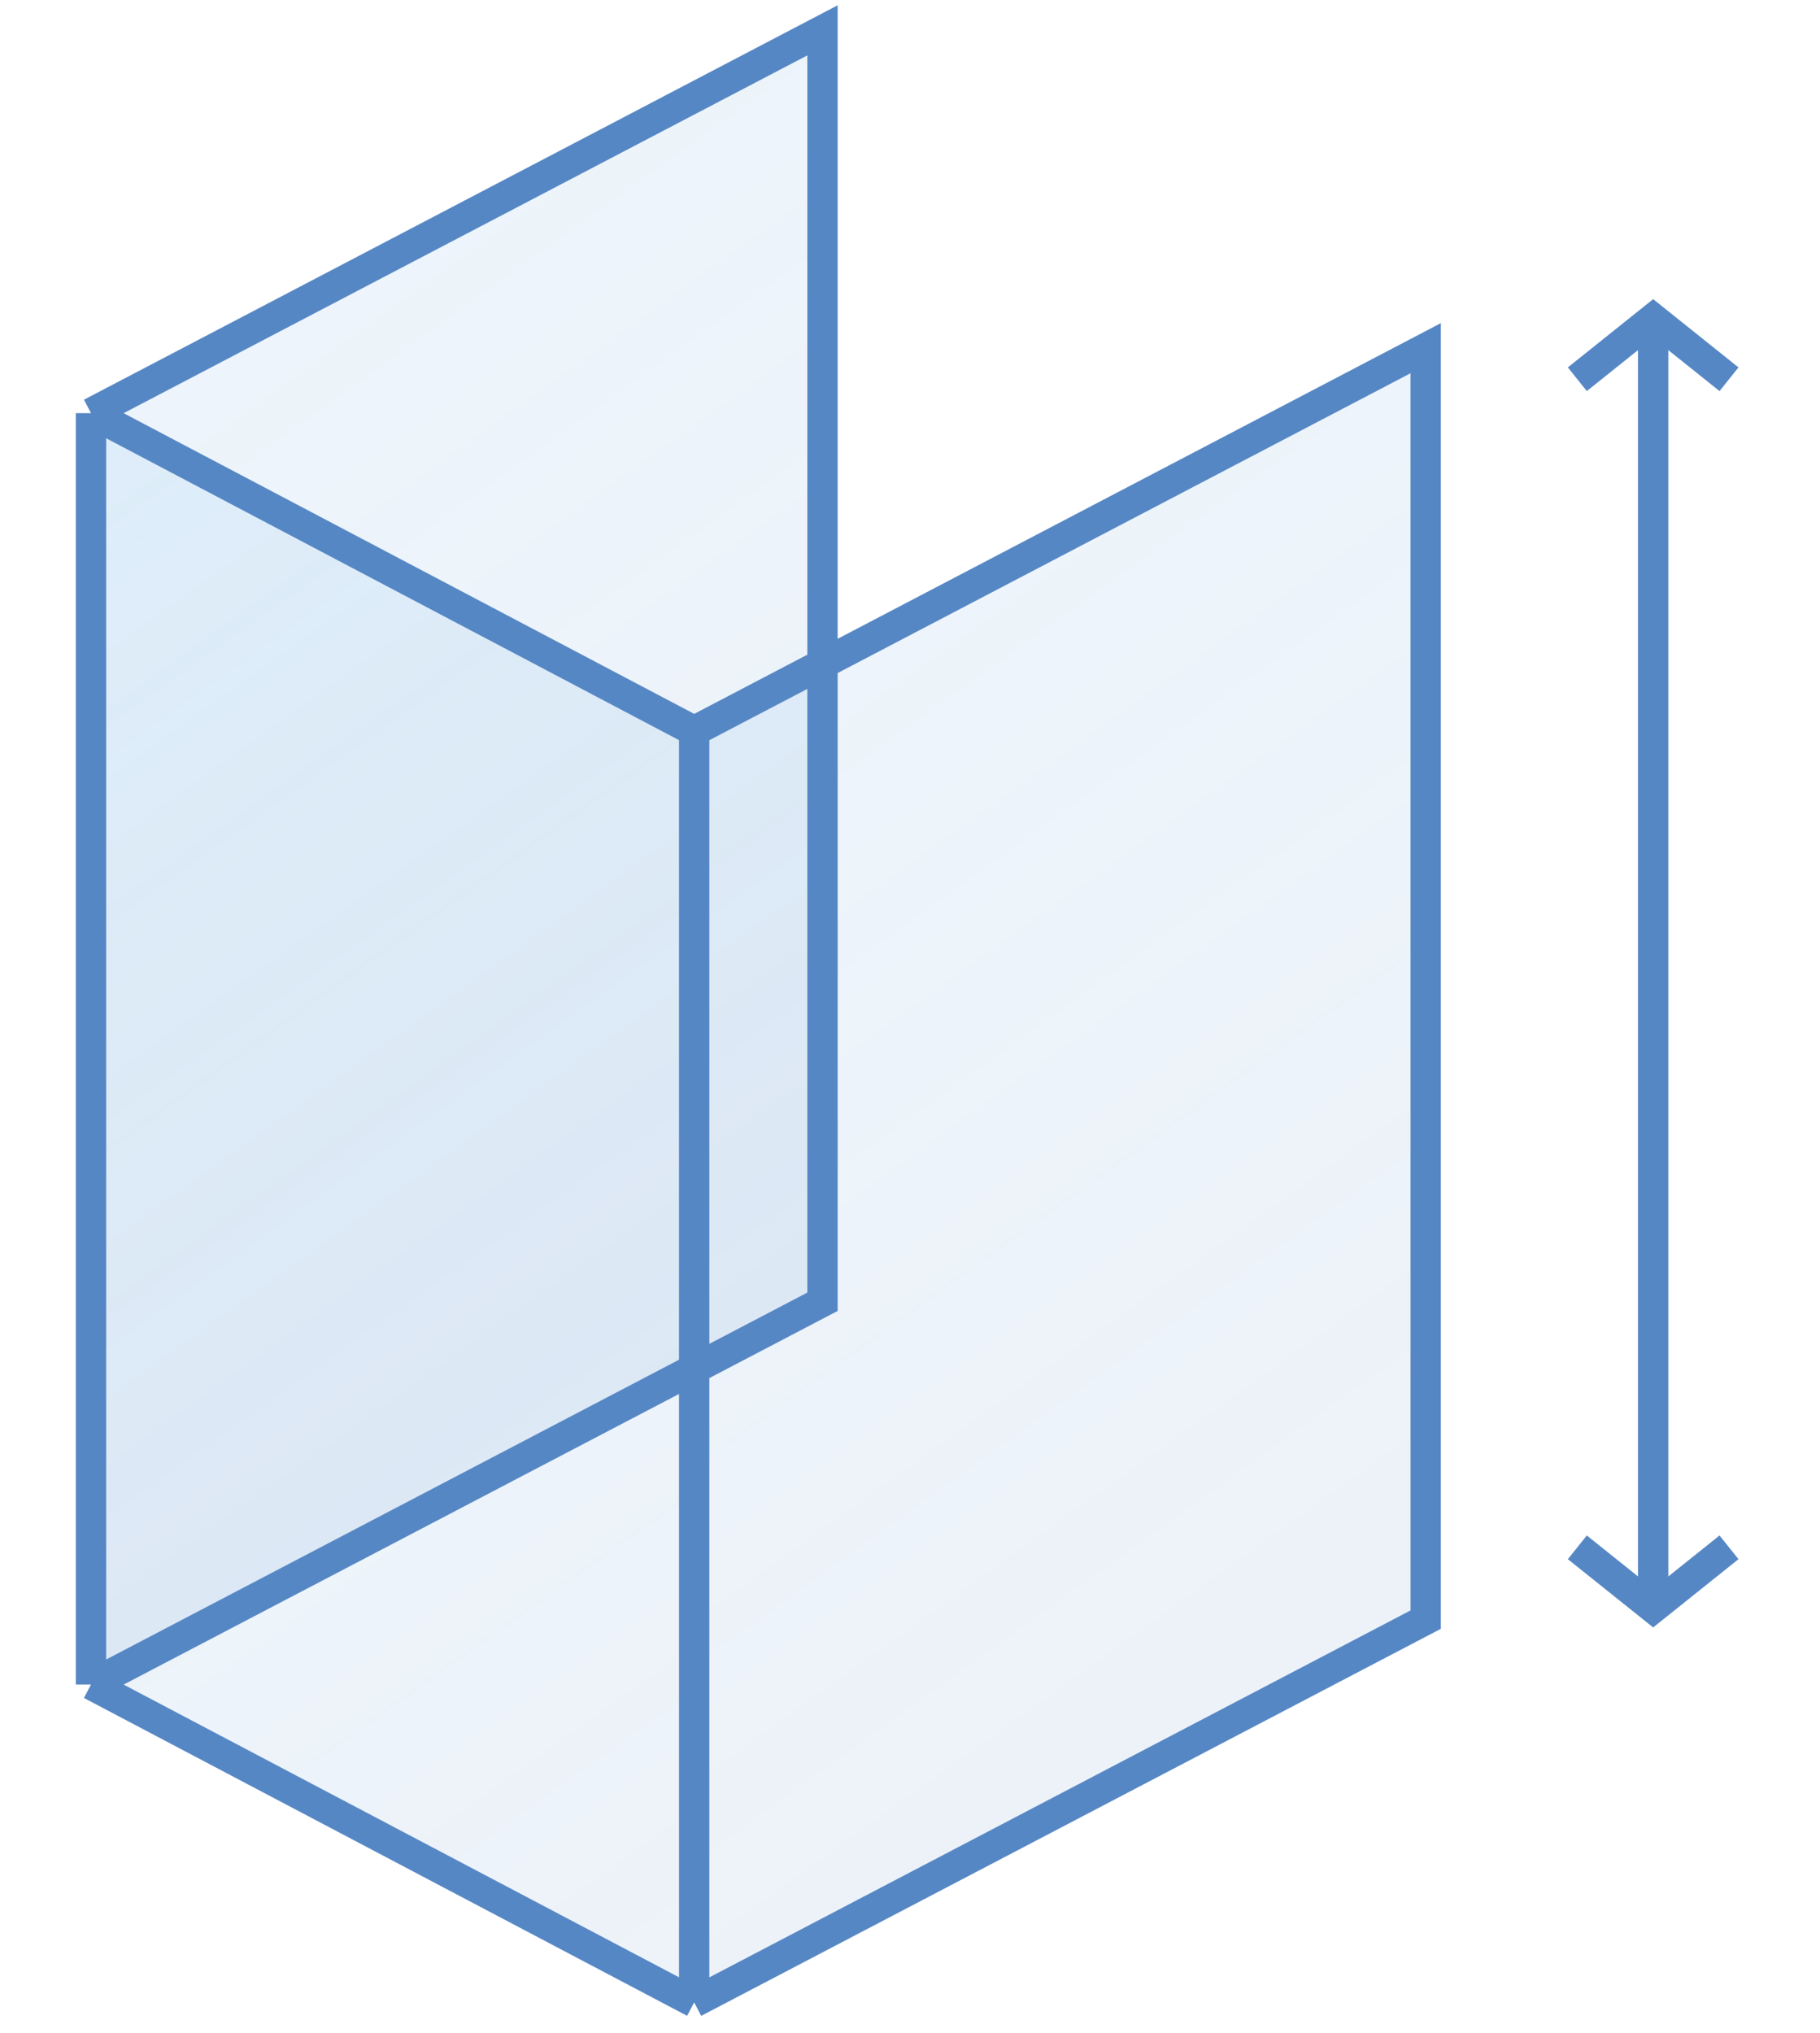 <svg width="60" height="67" viewBox="0 0 60 67" fill="none" xmlns="http://www.w3.org/2000/svg">
<path d="M52 51L54.5 53L57 51" stroke="#5687C5"/>
<path d="M57 12.5L54.5 10.5L52 12.5" stroke="#5687C5"/>
<path d="M54.5 53L54.5 11" stroke="#5687C5"/>
<path opacity="0.5" d="M3 14.081L27 1V42.919L3 56V14.081Z" fill="url(#paint0_linear)"/>
<path opacity="0.5" d="M23 24.081L47 11V52.919L23 66V24.081Z" fill="url(#paint1_linear)"/>
<path opacity="0.5" d="M23 24.4L3 14V55.55L23 66V24.4Z" fill="url(#paint2_linear)"/>
<path d="M3 13.617V55.523M3 13.617L27.115 1V42.906L3 55.523M3 13.617L22.885 24.094M22.885 24.094V66M22.885 24.094L47 11.477V53.383L22.885 66M22.885 66L3 55.523" stroke="#5687C5"/>
<defs>
<linearGradient id="paint0_linear" x1="-40.747" y1="-3.502" x2="2.258" y2="56.538" gradientUnits="userSpaceOnUse">
<stop stop-color="#95D9FF" stop-opacity="0.32"/>
<stop offset="1" stop-color="#5687C5" stop-opacity="0.21"/>
</linearGradient>
<linearGradient id="paint1_linear" x1="-20.747" y1="6.498" x2="22.258" y2="66.538" gradientUnits="userSpaceOnUse">
<stop stop-color="#95D9FF" stop-opacity="0.32"/>
<stop offset="1" stop-color="#5687C5" stop-opacity="0.21"/>
</linearGradient>
<linearGradient id="paint2_linear" x1="-20.797" y1="6.742" x2="22.262" y2="67.412" gradientUnits="userSpaceOnUse">
<stop stop-color="#95D9FF" stop-opacity="0.32"/>
<stop offset="1" stop-color="#5687C5" stop-opacity="0.21"/>
</linearGradient>
</defs>
</svg>
